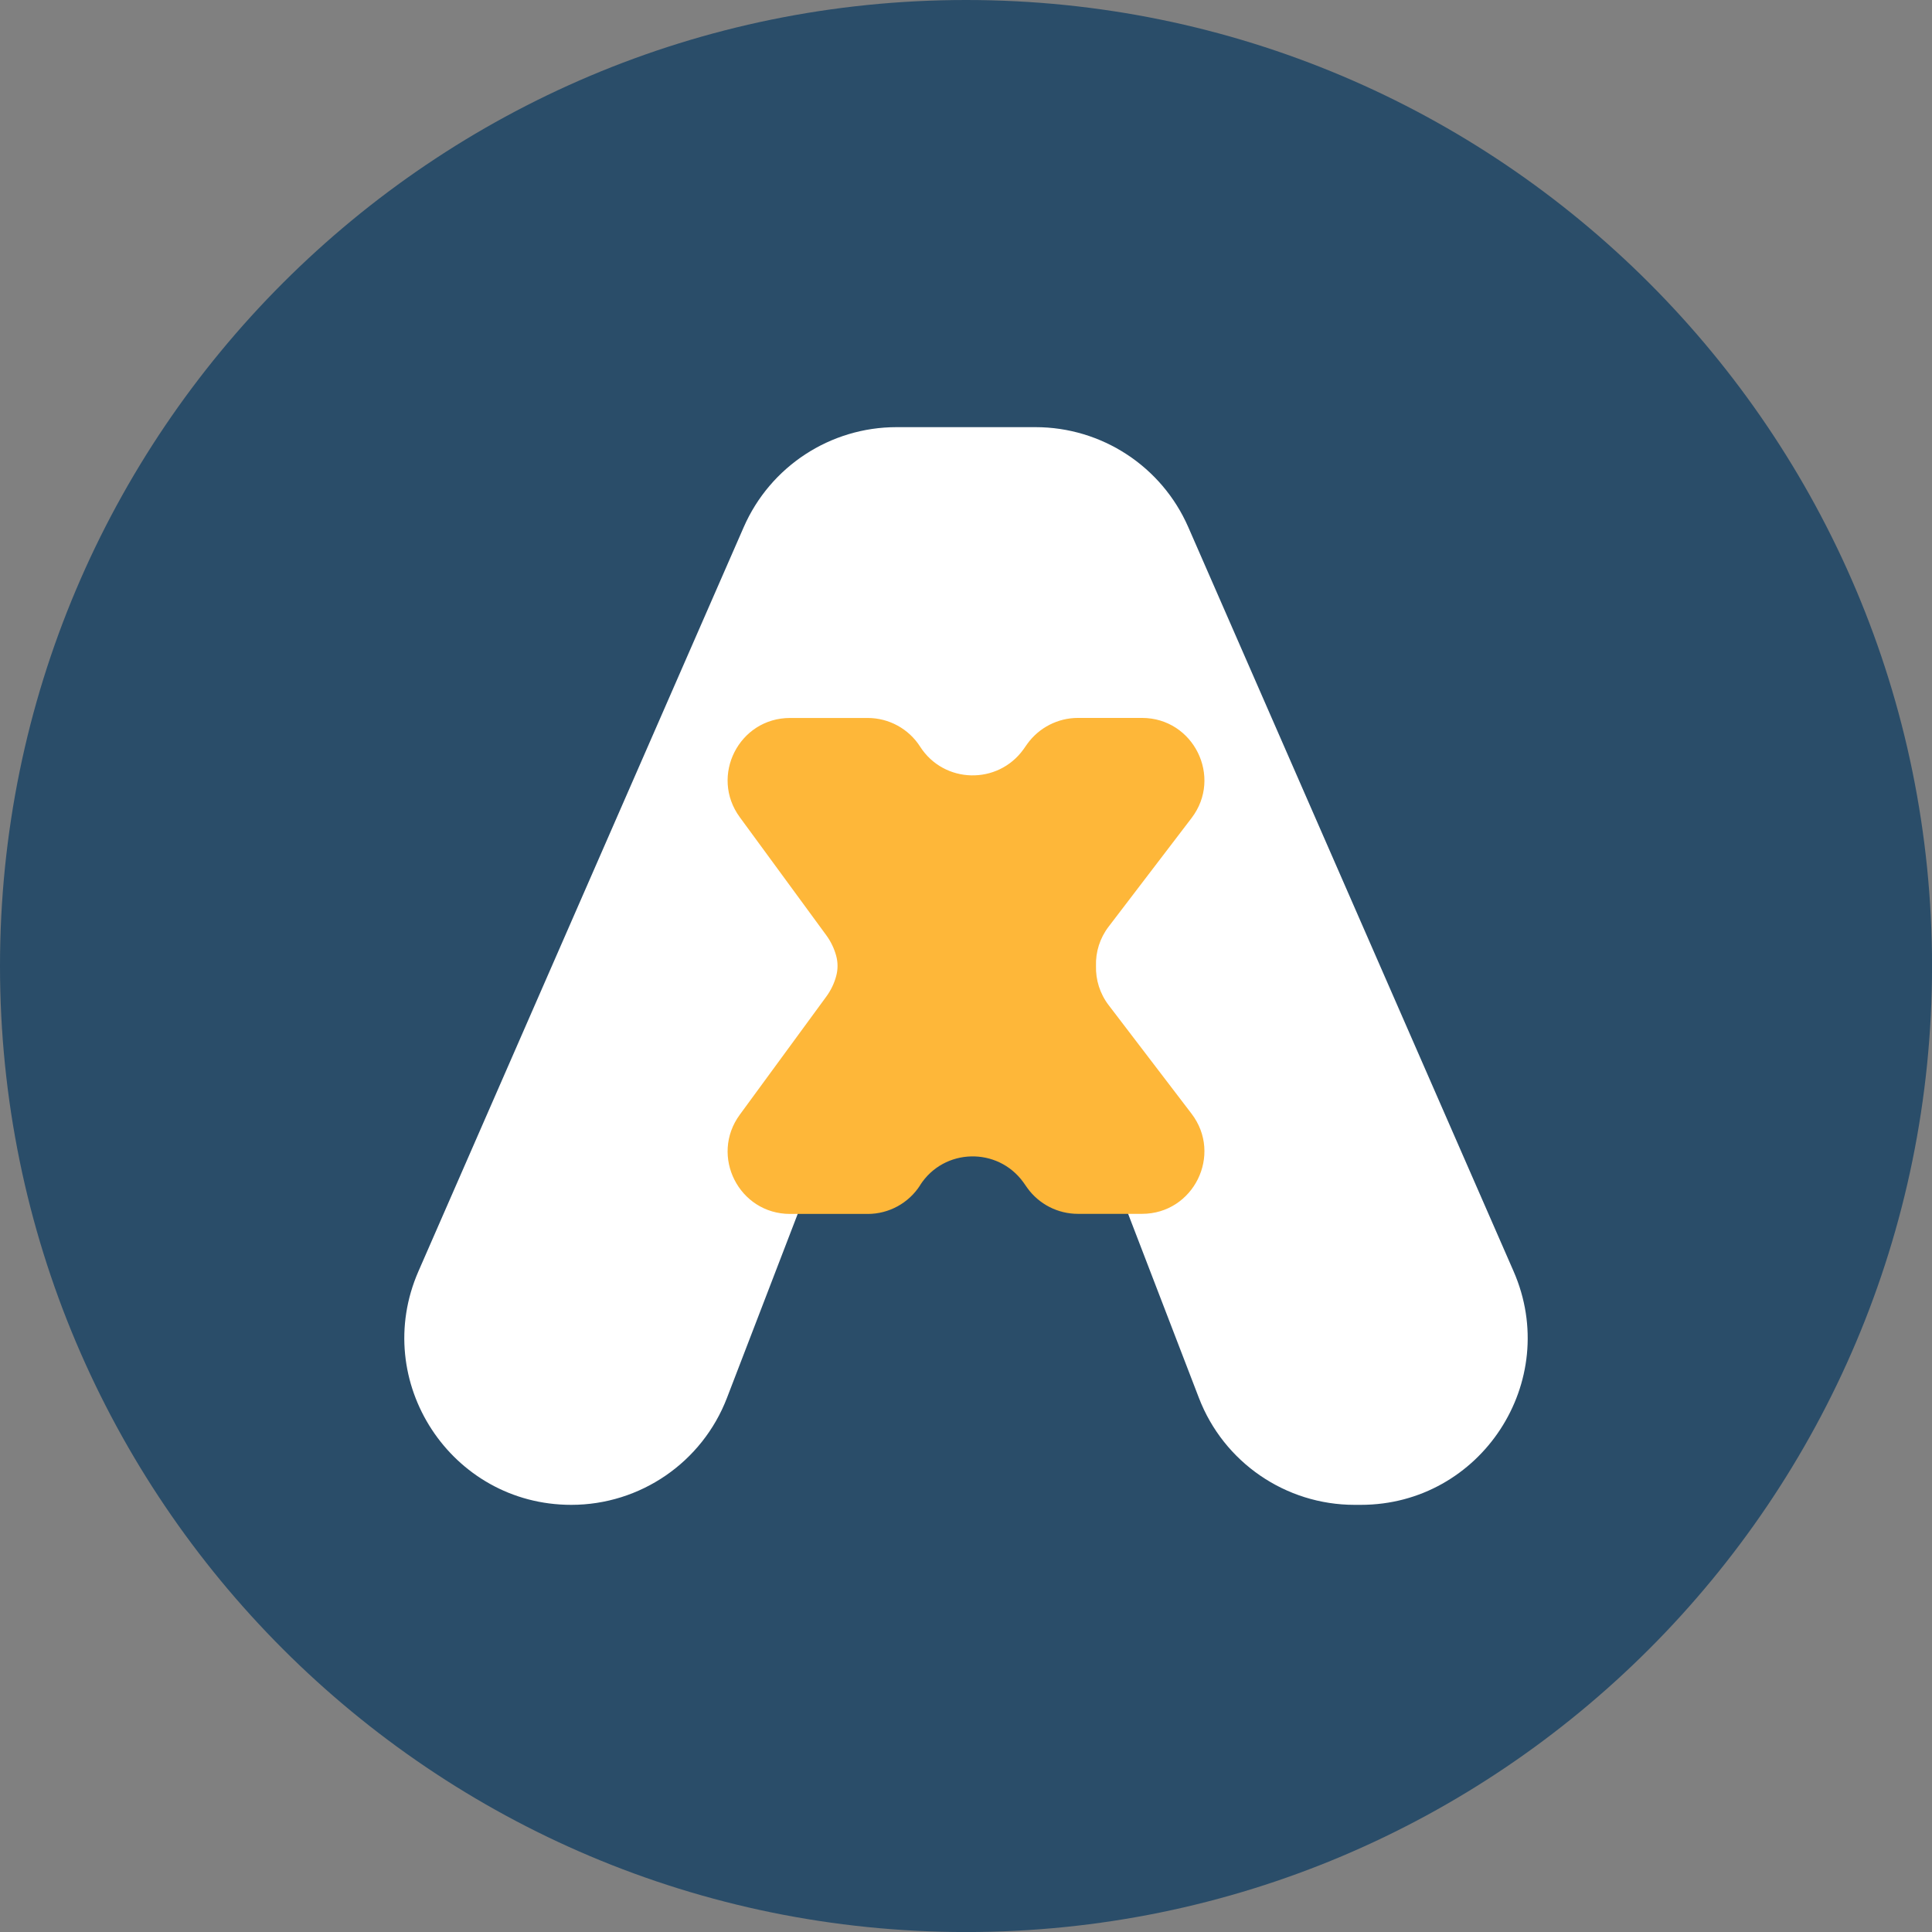 <svg width="150" height="150" viewBox="0 0 150 150" fill="none" xmlns="http://www.w3.org/2000/svg">
<rect x="0" y="0" width="150" height="150" fill="#808080" stroke="none"/>
<g clip-path="url(#clip0_3241_9266)">
<g clip-path="url(#clip1_3241_9266)">
<path d="M75.002 150.003C116.424 150.003 150.003 116.424 150.003 75.002C150.003 33.579 116.424 0 75.002 0C33.579 0 0 33.579 0 75.002C0 116.424 33.579 150.003 75.002 150.003Z" fill="#2A4D69"/>
<path d="M62.675 92.32C60.595 97.727 58.519 103.129 56.44 108.535C54.517 113.537 49.71 116.836 44.353 116.836C35.017 116.836 28.747 107.253 32.489 98.698L57.742 40.928C59.804 36.212 64.462 33.164 69.606 33.164H80.394C85.539 33.164 90.199 36.212 92.258 40.928L117.512 98.698C121.253 107.253 114.983 116.836 105.648 116.836H105.17C99.813 116.836 95.006 113.537 93.084 108.535L86.848 92.32C82.592 81.254 66.931 81.254 62.675 92.32Z" fill="white"/>
<path d="M71.442 92.017C70.554 93.411 69.014 94.25 67.37 94.25H61.34C57.373 94.25 55.091 89.743 57.439 86.542L64.155 77.374C64.514 76.883 64.771 76.343 64.921 75.782C65.061 75.27 65.061 74.72 64.921 74.207C64.768 73.647 64.514 73.107 64.155 72.616L57.439 63.451C55.091 60.25 57.373 55.743 61.34 55.743H67.37C69.014 55.743 70.554 56.582 71.442 57.975C73.288 60.853 77.457 60.957 79.457 58.184L79.757 57.756C80.669 56.492 82.135 55.739 83.689 55.739H88.663C92.669 55.739 94.944 60.334 92.509 63.517L86.075 71.943C85.389 72.839 85.058 73.918 85.093 74.991C85.061 76.064 85.392 77.144 86.075 78.039L92.509 86.465C94.944 89.649 92.669 94.243 88.663 94.243H83.689C82.132 94.243 80.666 93.494 79.757 92.227L79.457 91.798C77.457 89.025 73.288 89.13 71.442 92.007V92.017Z" fill="#FEB739"/>
</g>
</g>
<defs>
<clipPath id="clip0_3241_9266">
<rect width="150" height="150" fill="white"/>
</clipPath>
<clipPath id="clip1_3241_9266">
<rect width="150" height="150" fill="white"/>
</clipPath>
</defs>
</svg>
